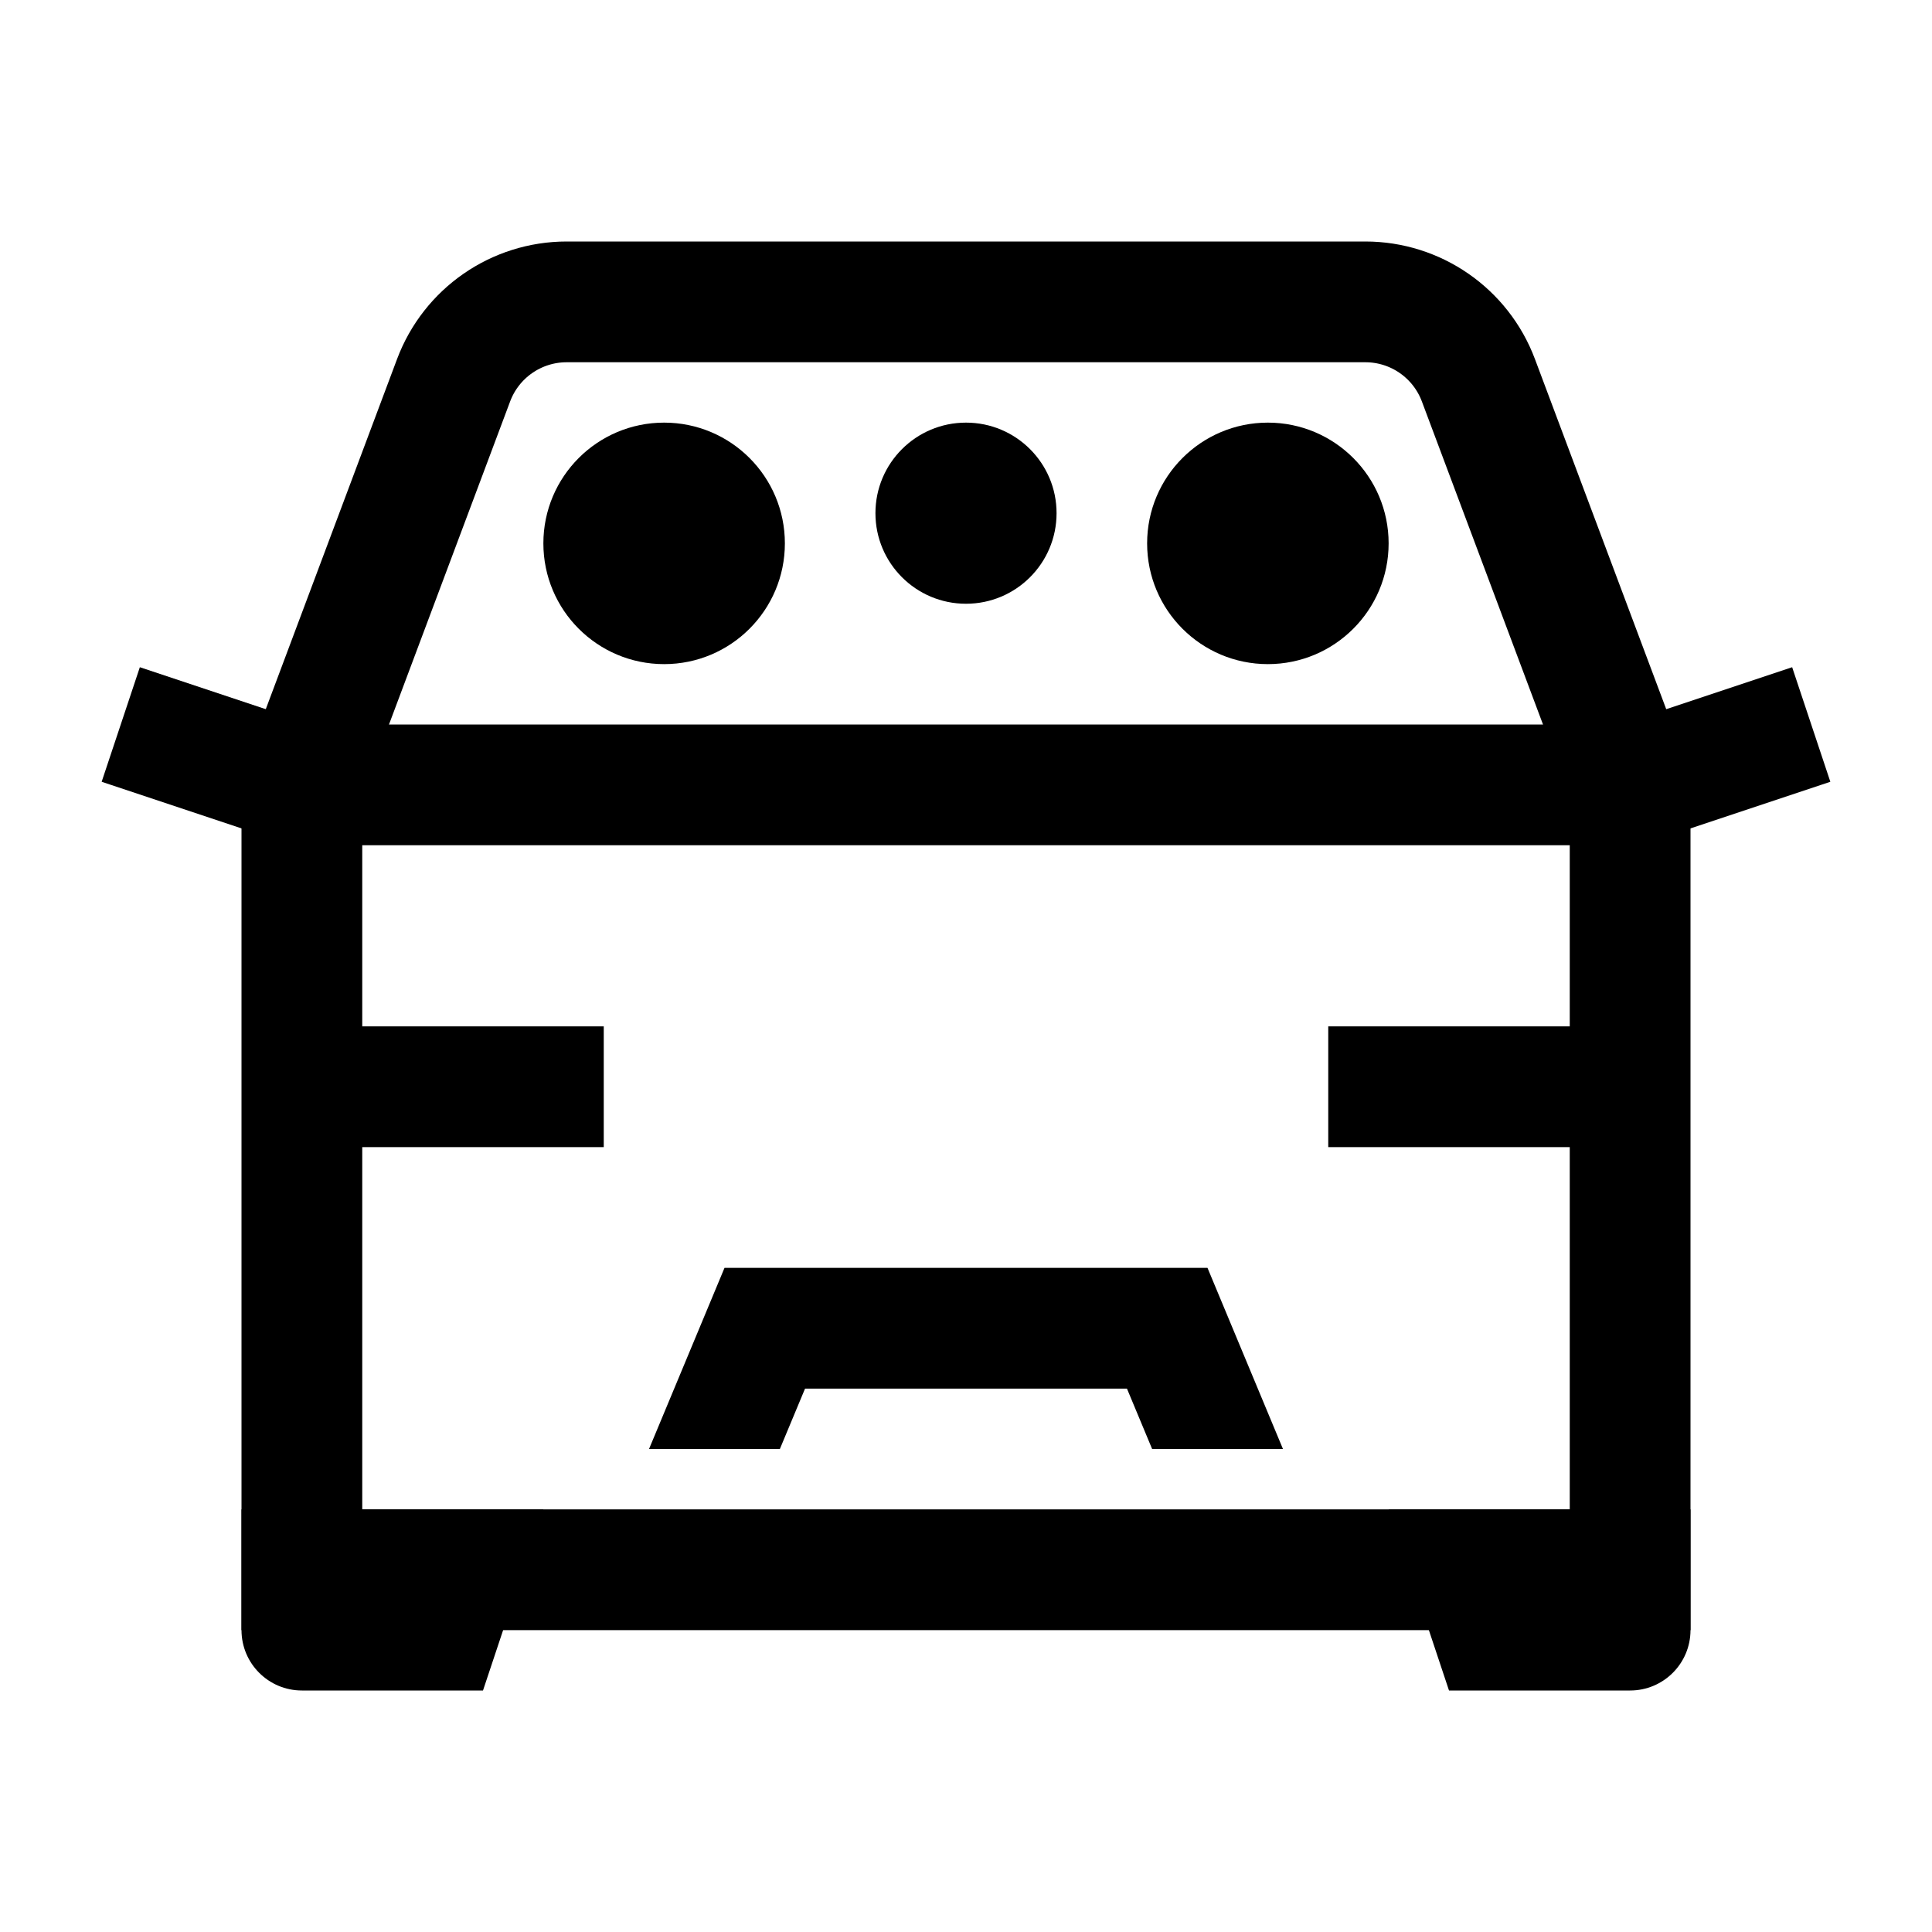 <?xml version="1.0" encoding="iso-8859-1"?>
<!-- Generator: Adobe Illustrator 19.1.0, SVG Export Plug-In . SVG Version: 6.00 Build 0)  -->
<svg version="1.1" id="Layer_1" xmlns="http://www.w3.org/2000/svg" xmlns:xlink="http://www.w3.org/1999/xlink" x="0px" y="0px"
	 viewBox="0 0 32 32" style="enable-background:new 0 0 32 32;" xml:space="preserve">
<path style="fill:none;stroke:#000000;stroke-width:2;stroke-miterlimit:10;" d="M27,26H5V13l2.513-6.702
	C7.806,5.517,8.552,5,9.386,5h13.228c0.834,0,1.58,0.517,1.873,1.298L27,13V26z"/>
<path d="M5,28h3l1-3H4v2C4,27.552,4.448,28,5,28z"/>
<path d="M24,28h3c0.552,0,1-0.448,1-1v-2h-5L24,28z"/>
<polyline style="fill:none;stroke:#000000;stroke-width:2;stroke-miterlimit:10;" points="30,12 27,13 5,13 2,12 "/>
<circle cx="21" cy="9" r="2"/>
<circle cx="16" cy="8.5" r="1.5"/>
<circle cx="11" cy="9" r="2"/>
<rect x="22" y="17" width="5" height="2"/>
<rect x="5" y="17" width="5" height="2"/>
<polygon points="12.917,24 13.334,23 18.666,23 19.083,24 21.25,24 20,21 12,21 10.75,24 "/>
</svg>
